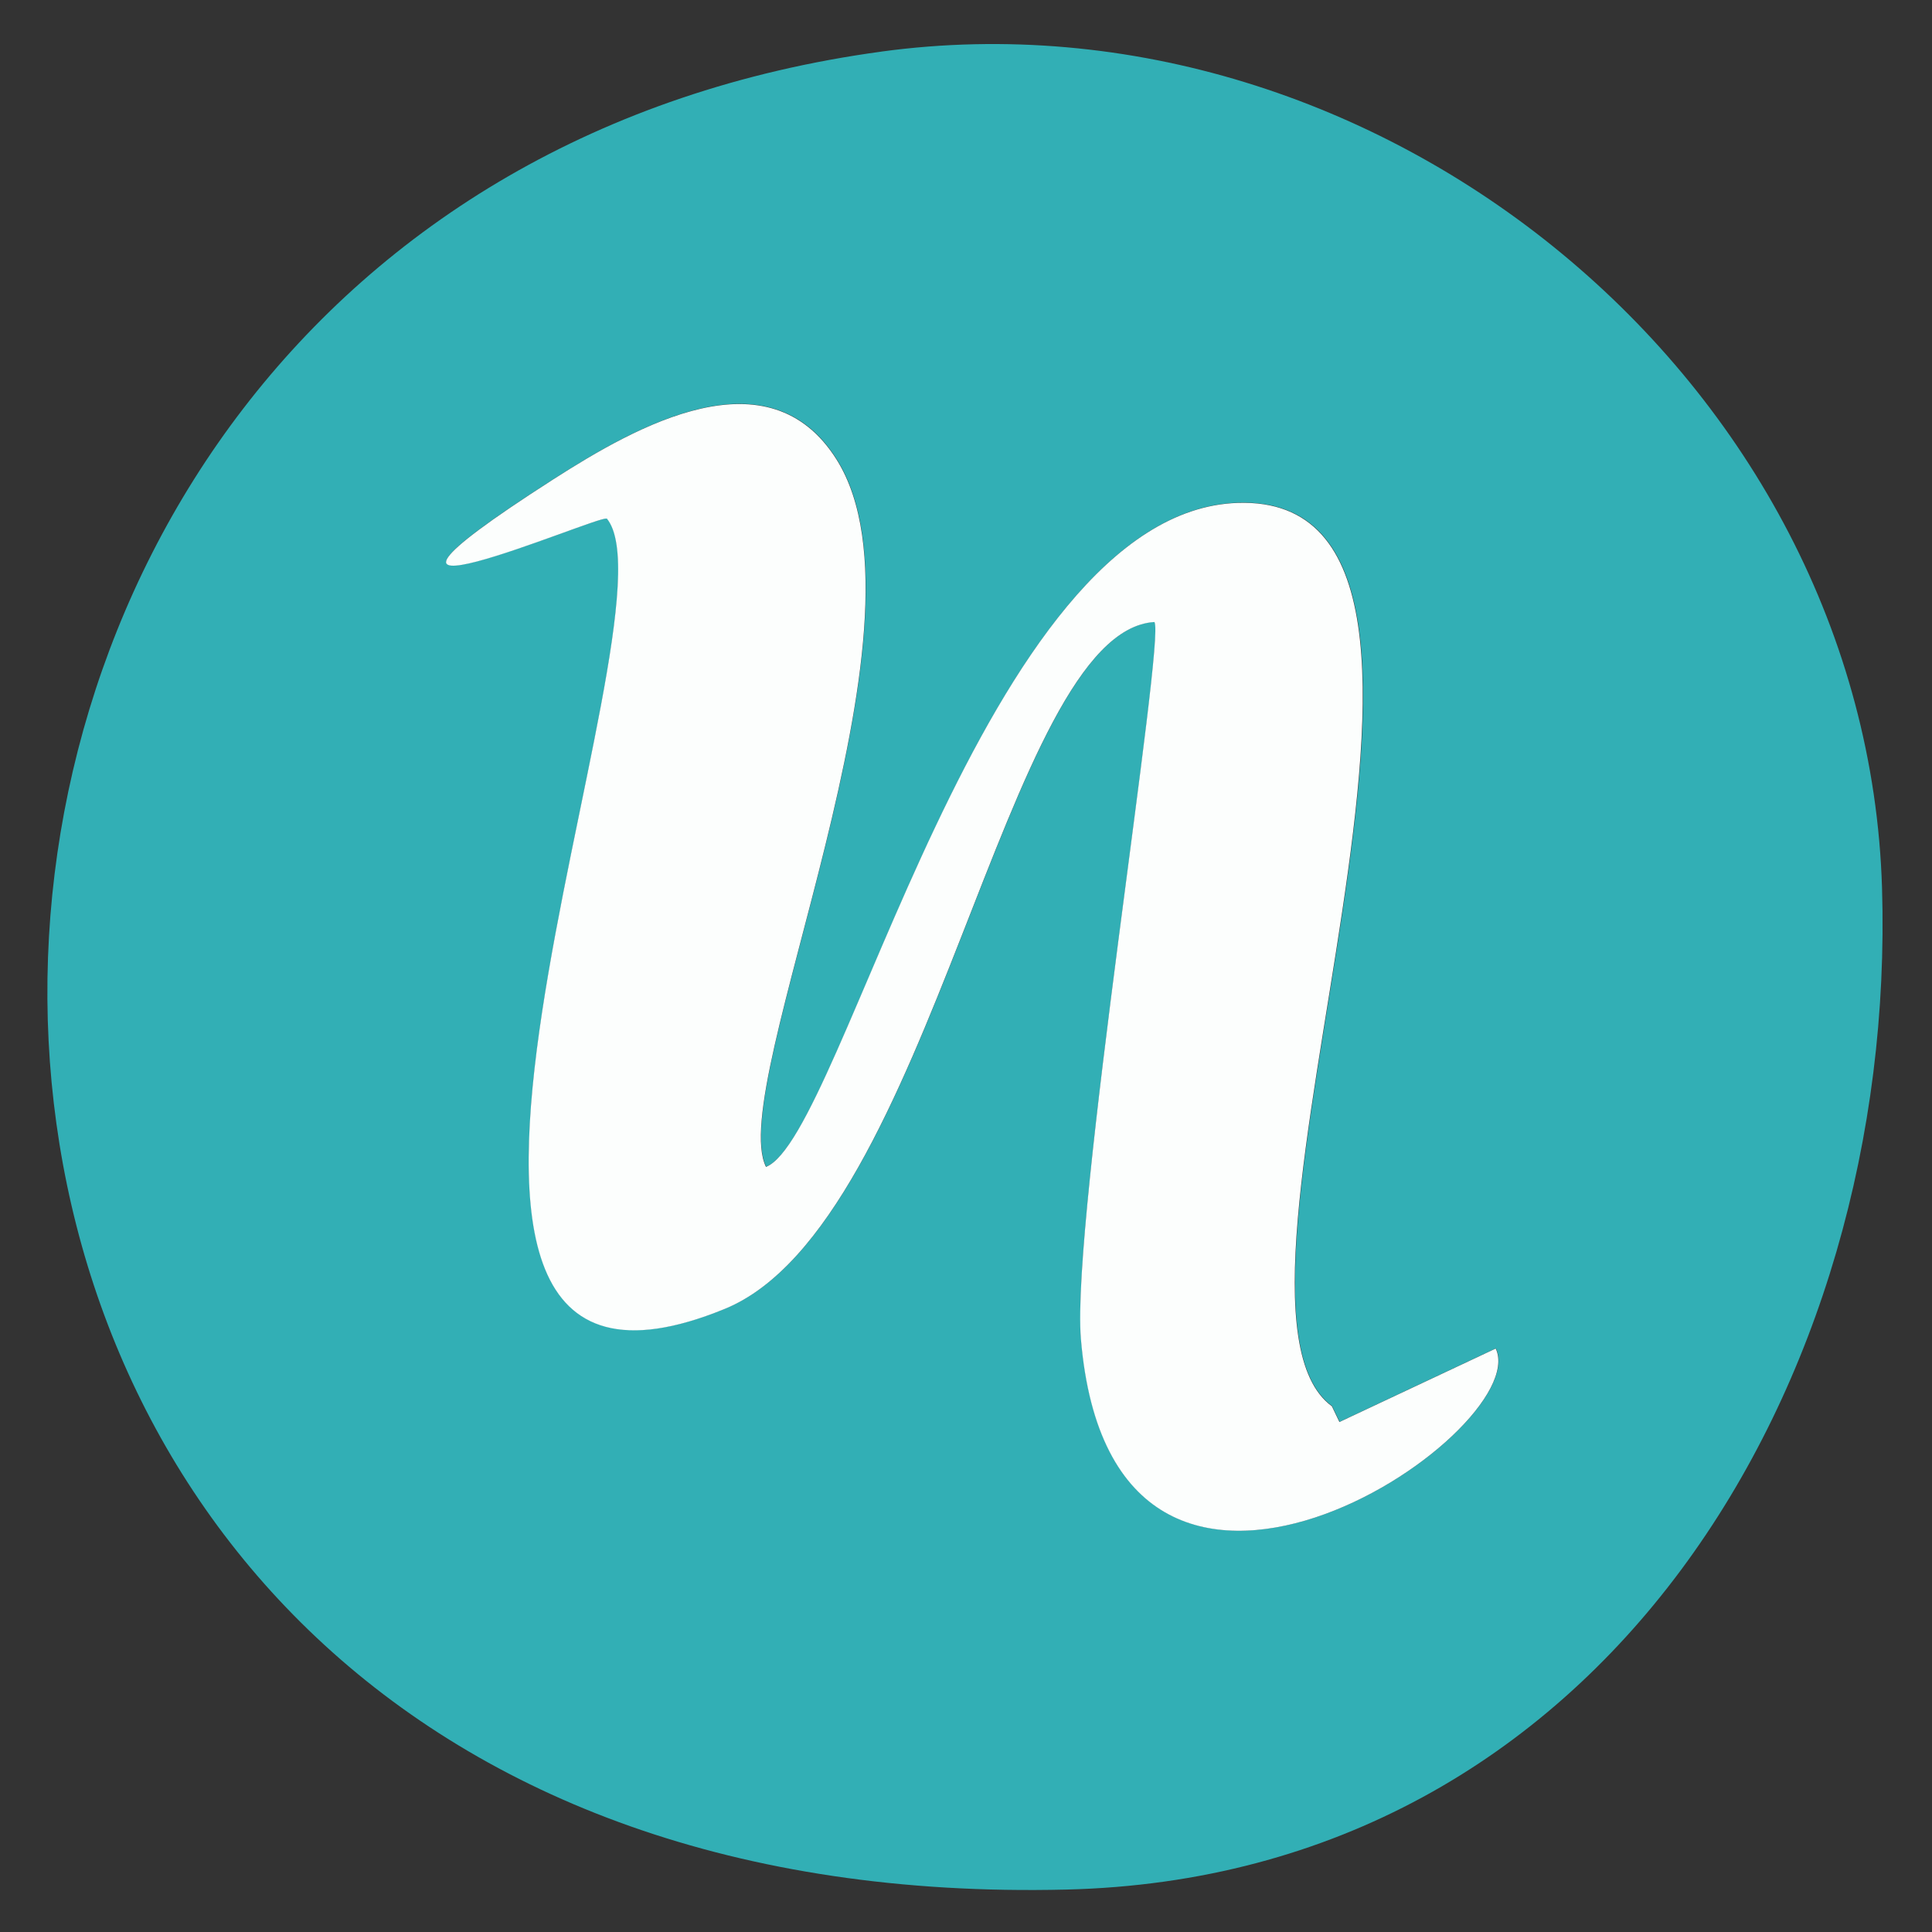 <?xml version="1.0" encoding="UTF-8"?>
<!DOCTYPE svg PUBLIC "-//W3C//DTD SVG 1.0//EN" "http://www.w3.org/TR/2001/REC-SVG-20010904/DTD/svg10.dtd">
<!-- Creator: CorelDRAW -->
<svg xmlns="http://www.w3.org/2000/svg" xml:space="preserve" width="84.667mm" height="84.667mm" version="1.0" shape-rendering="geometricPrecision" text-rendering="geometricPrecision" image-rendering="optimizeQuality" fill-rule="evenodd" clip-rule="evenodd"
viewBox="0 0 8467 8467"
 xmlns:xlink="http://www.w3.org/1999/xlink"
 xmlns:xodm="http://www.corel.com/coreldraw/odm/2003">
 <rect x="0" y="0" width="8467" height="8467" fill="#333333" stroke="none"/>
 <g id="Capa_x0020_1">
  <g id="_2311142400944">
   <path fill="#32AFB5" d="M2659 2272c-37,-16 -1398,573 -232,-173 367,-235 943,-561 1241,-85 458,732 -488,2741 -310,3099 341,-134 951,-2873 2067,-2910 1311,-44 -224,3494 413,3959l33 69 685 -322c174,370 -1679,1620 -1818,-43 -44,-523 373,-3077 322,-3141 -657,42 -974,2638 -1882,3010 -1791,733 -173,-3049 -518,-3464zm1205 -2046c-4991,679 -5015,8197 810,8055 2351,-57 3640,-2216 3574,-4390 -68,-2227 -2209,-3961 -4385,-3665z"/>
   <path fill="#FCFEFD" d="M2659 2272c345,415 -1273,4198 518,3464 908,-372 1225,-2968 1882,-3010 51,63 -365,2618 -322,3141 139,1662 1992,413 1818,43l-685 322 -33 -69c-638,-465 897,-4003 -413,-3959 -1116,37 -1727,2776 -2067,2910 -178,-358 768,-2367 310,-3099 -298,-476 -874,-150 -1241,85 -1166,747 195,157 232,173z"/>
  </g>
  <rect fill="none" stroke="black" stroke-width="17" stroke-miterlimit="22.926" x="-1041" y="-1033" width="10541" height="10541"/>
 </g>
</svg>
